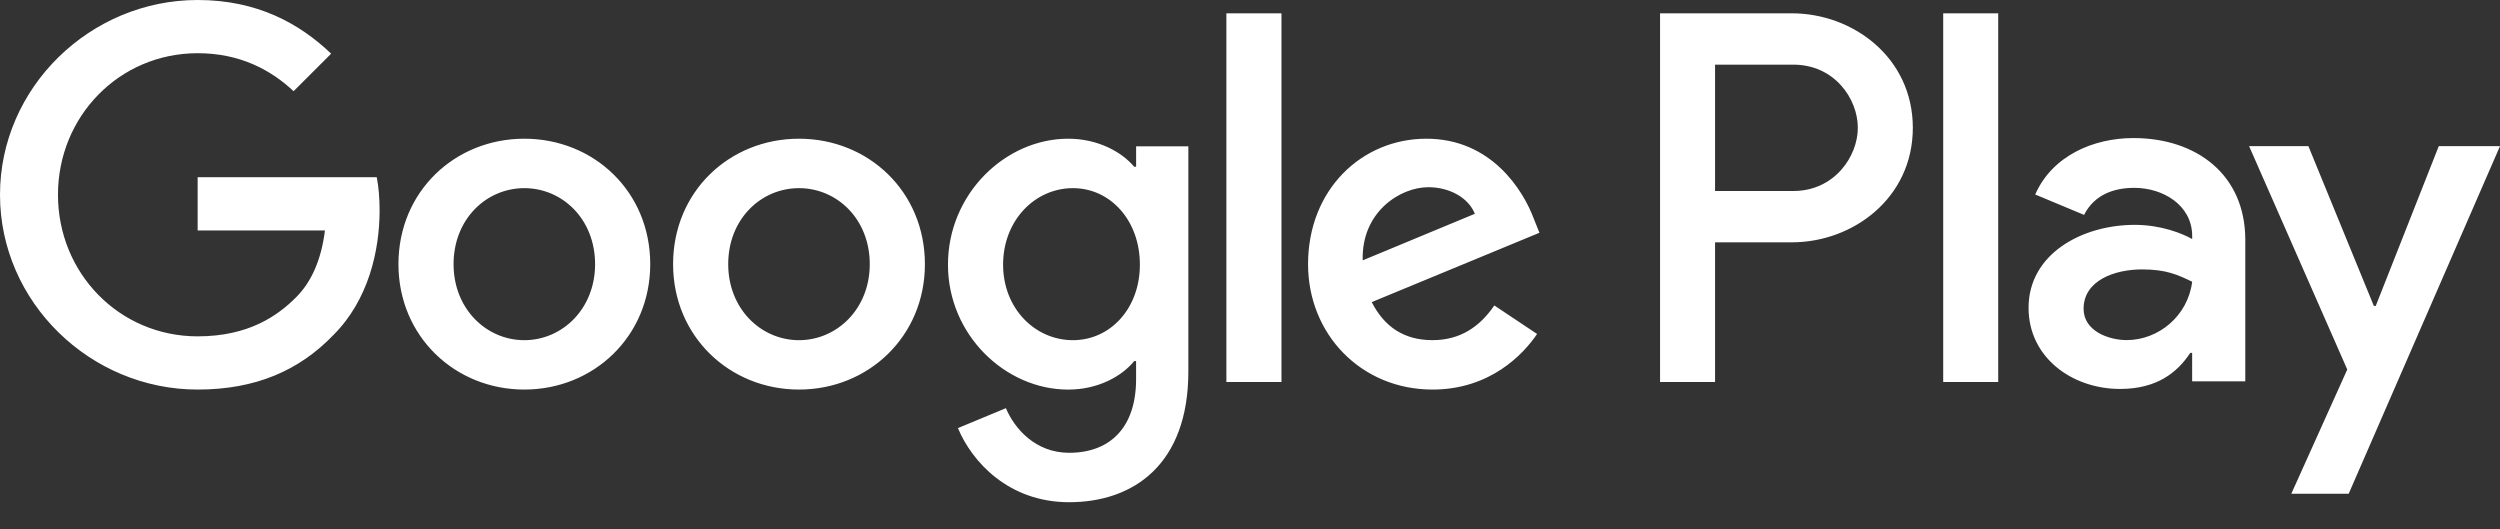 <svg width="85" height="18" viewBox="0 0 85 18" fill="none" xmlns="http://www.w3.org/2000/svg">
<rect x="0" y="0" width="85" height="18" fill="#333333" stroke="none"/>
<path d="M27.166 4.716C24.807 4.716 22.885 6.51 22.885 8.981C22.885 11.436 24.807 13.245 27.166 13.245C29.525 13.245 31.447 11.436 31.447 8.981C31.446 6.51 29.524 4.716 27.166 4.716ZM27.166 11.566C25.873 11.566 24.759 10.501 24.759 8.982C24.759 7.447 25.874 6.397 27.166 6.397C28.458 6.397 29.572 7.447 29.572 8.982C29.572 10.5 28.458 11.566 27.166 11.566ZM17.827 4.716C15.469 4.716 13.547 6.51 13.547 8.981C13.547 11.436 15.469 13.245 17.827 13.245C20.186 13.245 22.108 11.436 22.108 8.981C22.108 6.51 20.186 4.716 17.827 4.716ZM17.827 11.566C16.535 11.566 15.421 10.501 15.421 8.982C15.421 7.447 16.536 6.397 17.827 6.397C19.119 6.397 20.233 7.447 20.233 8.982C20.234 10.5 19.119 11.566 17.827 11.566ZM6.72 6.026V7.835H11.049C10.92 8.852 10.581 9.595 10.063 10.112C9.434 10.741 8.448 11.436 6.72 11.436C4.055 11.436 1.971 9.287 1.971 6.622C1.971 3.957 4.055 1.809 6.72 1.809C8.158 1.809 9.207 2.374 9.982 3.101L11.259 1.825C10.176 0.791 8.739 8.87348e-07 6.72 8.87348e-07C3.069 8.87348e-07 -1.83589e-07 2.972 -1.83589e-07 6.622C-1.83589e-07 10.273 3.069 13.245 6.72 13.245C8.69 13.245 10.177 12.598 11.339 11.387C12.534 10.192 12.906 8.511 12.906 7.155C12.906 6.736 12.874 6.348 12.809 6.025H6.72V6.026ZM52.147 7.431C51.792 6.478 50.71 4.716 48.497 4.716C46.3 4.716 44.474 6.445 44.474 8.981C44.474 11.371 46.284 13.245 48.706 13.245C50.66 13.245 51.791 12.05 52.261 11.355L50.807 10.385C50.323 11.096 49.66 11.565 48.706 11.565C47.754 11.565 47.075 11.128 46.639 10.272L52.341 7.914L52.147 7.431ZM46.332 8.852C46.284 7.204 47.608 6.365 48.562 6.365C49.305 6.365 49.935 6.737 50.145 7.269L46.332 8.852ZM41.697 12.987H43.57V0.453H41.697V12.987ZM38.627 5.67H38.563C38.142 5.169 37.334 4.716 36.318 4.716C34.185 4.716 32.231 6.59 32.231 8.998C32.231 11.388 34.185 13.246 36.318 13.246C37.335 13.246 38.142 12.794 38.563 12.277H38.627V12.891C38.627 14.522 37.755 15.395 36.35 15.395C35.203 15.395 34.492 14.571 34.201 13.877L32.57 14.555C33.038 15.685 34.281 17.075 36.35 17.075C38.547 17.075 40.404 15.783 40.404 12.632V4.976H38.628V5.67H38.627ZM36.479 11.566C35.187 11.566 34.105 10.484 34.105 8.998C34.105 7.495 35.187 6.397 36.479 6.397C37.755 6.397 38.756 7.495 38.756 8.998C38.756 10.484 37.755 11.566 36.479 11.566ZM60.925 0.453H56.442V12.987H58.312V8.239H60.924C62.997 8.239 65.036 6.738 65.036 4.346C65.036 1.955 62.998 0.453 60.925 0.453ZM60.973 6.494H58.312V2.198H60.973C62.371 2.198 63.166 3.356 63.166 4.346C63.166 5.317 62.371 6.494 60.973 6.494ZM72.535 4.694C71.181 4.694 69.778 5.291 69.197 6.613L70.858 7.306C71.213 6.613 71.874 6.387 72.567 6.387C73.535 6.387 74.518 6.967 74.534 7.999V8.128C74.195 7.935 73.47 7.645 72.583 7.645C70.794 7.645 68.971 8.629 68.971 10.467C68.971 12.144 70.439 13.224 72.083 13.224C73.34 13.224 74.034 12.659 74.469 11.998H74.533V12.965H76.34V8.159C76.341 5.936 74.679 4.694 72.535 4.694ZM72.309 11.563C71.697 11.563 70.842 11.257 70.842 10.499C70.842 9.531 71.906 9.16 72.826 9.16C73.647 9.16 74.035 9.338 74.534 9.579C74.389 10.741 73.389 11.563 72.309 11.563ZM82.919 4.968L80.775 10.402H80.711L78.485 4.968H76.469L79.807 12.563L77.904 16.788H79.855L85 4.968H82.919ZM66.069 12.987H67.939V0.453H66.069V12.987Z" fill="white"/>
</svg>
